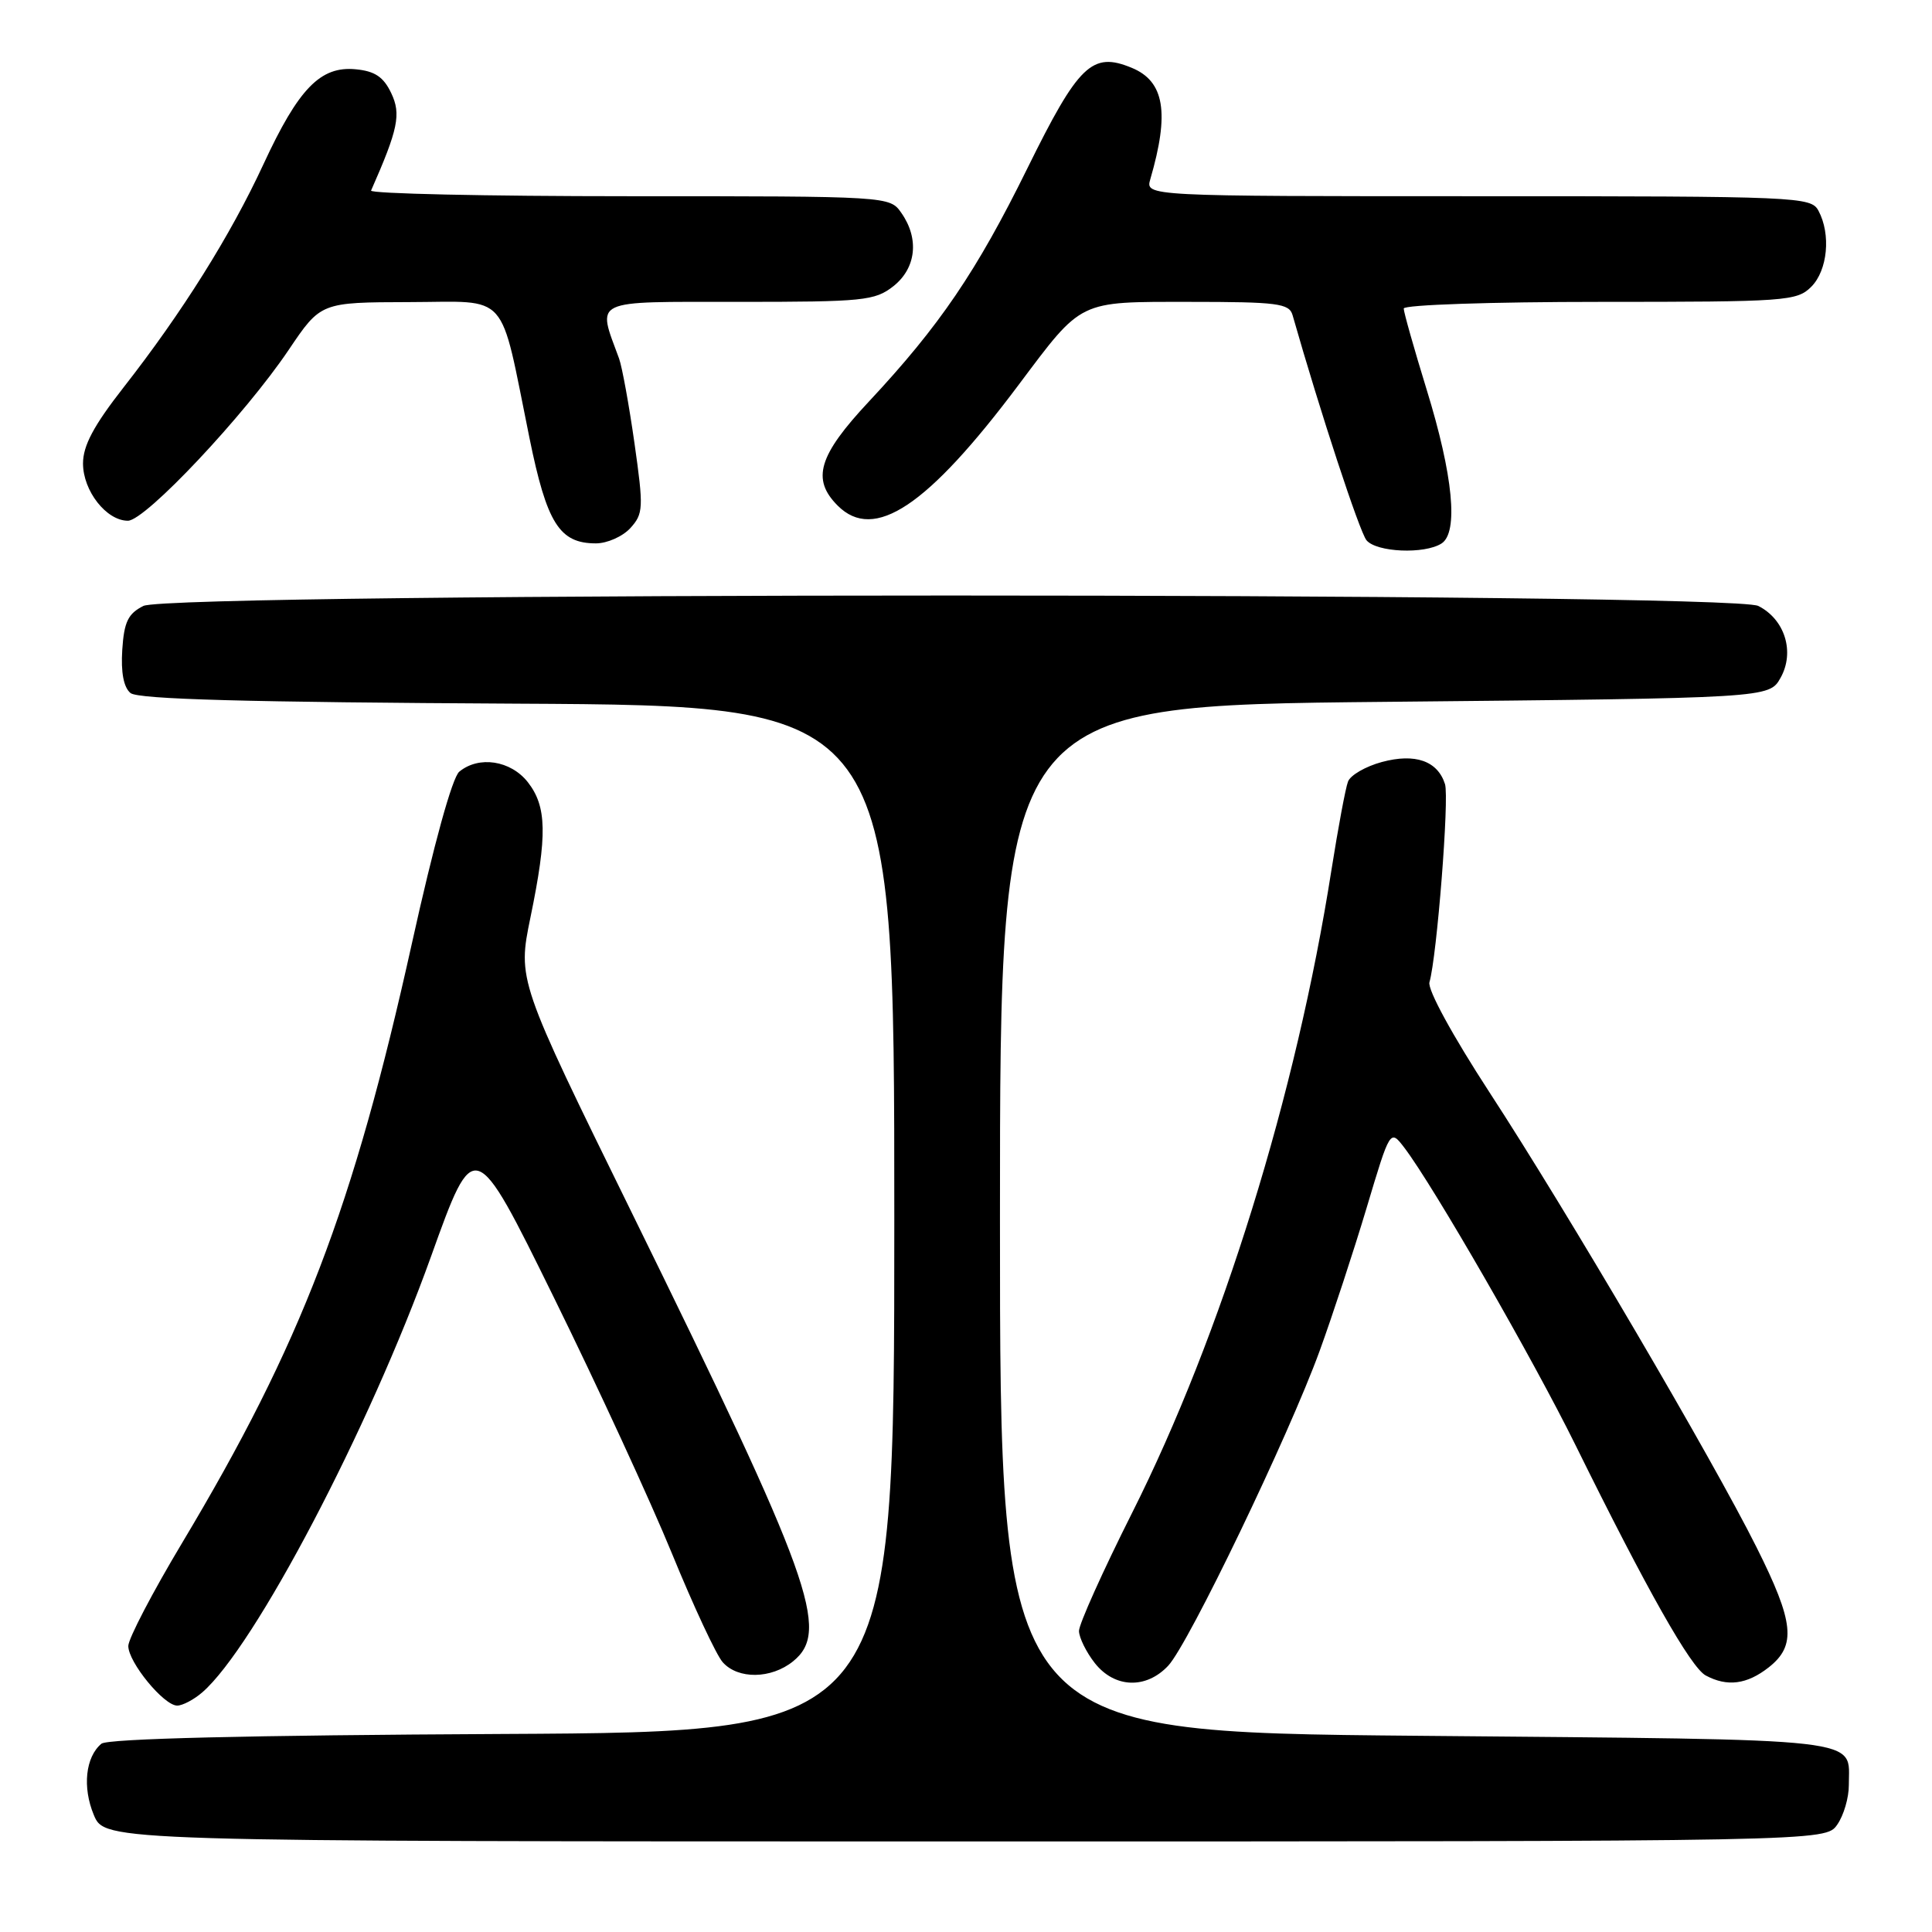 <?xml version="1.0" encoding="UTF-8" standalone="no"?>
<!DOCTYPE svg PUBLIC "-//W3C//DTD SVG 1.1//EN" "http://www.w3.org/Graphics/SVG/1.1/DTD/svg11.dtd" >
<svg xmlns="http://www.w3.org/2000/svg" xmlns:xlink="http://www.w3.org/1999/xlink" version="1.1" viewBox="0 0 256 256">
 <g >
 <path fill="currentColor"
d=" M 243.44 241.78 C 244.30 240.56 244.99 238.19 244.98 236.53 C 244.95 230.16 248.39 230.55 187.79 230.00 C 132.50 229.50 132.50 229.50 132.50 161.50 C 132.50 93.50 132.50 93.50 183.46 93.00 C 234.42 92.50 234.42 92.50 235.93 89.82 C 237.85 86.40 236.51 82.07 232.98 80.29 C 229.35 78.45 22.65 78.45 19.00 80.29 C 16.97 81.31 16.44 82.40 16.20 86.11 C 16.01 89.10 16.38 91.07 17.29 91.83 C 18.29 92.66 32.72 93.05 68.59 93.24 C 118.50 93.50 118.50 93.50 118.50 161.50 C 118.50 229.50 118.50 229.50 66.59 229.76 C 32.77 229.93 14.25 230.38 13.44 231.05 C 11.33 232.80 10.90 236.82 12.43 240.49 C 13.90 244.00 13.90 244.00 127.89 244.00 C 241.89 244.00 241.89 244.00 243.44 241.78 Z  M 26.80 224.25 C 33.73 218.26 48.91 189.33 57.11 166.50 C 62.85 150.50 62.85 150.50 73.37 171.88 C 79.16 183.64 86.21 198.94 89.05 205.88 C 91.89 212.82 94.91 219.29 95.76 220.25 C 97.79 222.54 102.19 222.48 105.09 220.13 C 110.04 216.12 107.57 209.27 83.71 160.68 C 68.58 129.87 68.58 129.87 70.29 121.55 C 72.54 110.63 72.46 106.86 69.93 103.63 C 67.66 100.76 63.46 100.11 60.86 102.25 C 59.93 103.01 57.48 111.88 54.58 125.00 C 46.79 160.13 39.92 178.07 24.14 204.43 C 20.21 210.99 17.00 217.14 17.00 218.10 C 17.00 220.26 21.71 226.00 23.48 226.00 C 24.19 226.00 25.69 225.21 26.80 224.25 Z  M 154.79 220.72 C 157.49 217.85 170.76 190.26 174.86 179.00 C 176.56 174.32 179.36 165.80 181.08 160.06 C 184.20 149.62 184.20 149.62 186.07 152.06 C 189.93 157.13 203.08 179.96 208.77 191.50 C 218.23 210.68 224.04 220.95 226.02 222.01 C 228.87 223.54 231.48 223.20 234.37 220.93 C 238.05 218.03 237.74 214.98 232.74 205.00 C 226.89 193.30 207.62 160.47 197.39 144.78 C 192.45 137.19 189.13 131.11 189.41 130.15 C 190.40 126.73 192.05 105.73 191.47 103.90 C 190.49 100.82 187.52 99.78 183.10 100.97 C 180.96 101.55 178.94 102.71 178.62 103.56 C 178.29 104.40 177.31 109.69 176.42 115.30 C 171.76 145.01 161.86 176.90 149.99 200.50 C 146.12 208.20 142.96 215.23 142.97 216.12 C 142.99 217.00 143.93 218.92 145.07 220.37 C 147.69 223.69 151.86 223.84 154.79 220.72 Z  M 191.00 72.02 C 193.28 70.58 192.55 63.00 189.04 51.63 C 187.37 46.20 186.00 41.36 186.00 40.88 C 186.00 40.39 197.70 40.00 212.00 40.00 C 236.67 40.00 238.10 39.90 240.00 38.00 C 242.17 35.83 242.63 31.05 240.96 27.93 C 239.97 26.07 238.41 26.00 195.85 26.00 C 151.77 26.00 151.77 26.00 152.42 23.75 C 154.99 14.94 154.30 10.78 149.97 8.99 C 144.71 6.81 142.92 8.53 136.12 22.33 C 129.39 35.99 124.50 43.18 115.14 53.20 C 108.44 60.36 107.50 63.50 111.00 67.00 C 115.83 71.83 122.89 67.11 134.97 51.00 C 143.47 39.67 142.80 40.00 157.58 40.00 C 169.28 40.00 170.82 40.20 171.27 41.75 C 174.94 54.62 180.15 70.48 181.07 71.59 C 182.40 73.18 188.73 73.46 191.00 72.02 Z  M 83.53 69.97 C 85.25 68.07 85.29 67.31 84.07 58.72 C 83.35 53.66 82.43 48.61 82.03 47.51 C 79.11 39.54 78.14 40.00 97.85 40.00 C 114.42 40.00 115.92 39.85 118.37 37.93 C 121.40 35.54 121.83 31.63 119.44 28.22 C 117.89 26.00 117.89 26.00 83.36 26.00 C 64.37 26.00 48.98 25.66 49.17 25.25 C 52.76 17.11 53.17 15.13 51.84 12.34 C 50.82 10.19 49.67 9.42 47.13 9.18 C 42.46 8.73 39.56 11.72 34.91 21.76 C 30.54 31.20 24.13 41.42 16.36 51.35 C 12.42 56.39 11.00 59.05 11.00 61.41 C 11.00 65.05 14.10 69.00 16.95 69.00 C 19.26 69.00 32.46 54.97 38.26 46.35 C 42.50 40.06 42.50 40.06 54.20 40.03 C 67.66 40.00 66.13 38.27 70.15 58.00 C 72.46 69.36 74.13 72.00 78.96 72.00 C 80.46 72.00 82.52 71.08 83.53 69.97 Z "/>
</g>
</svg>